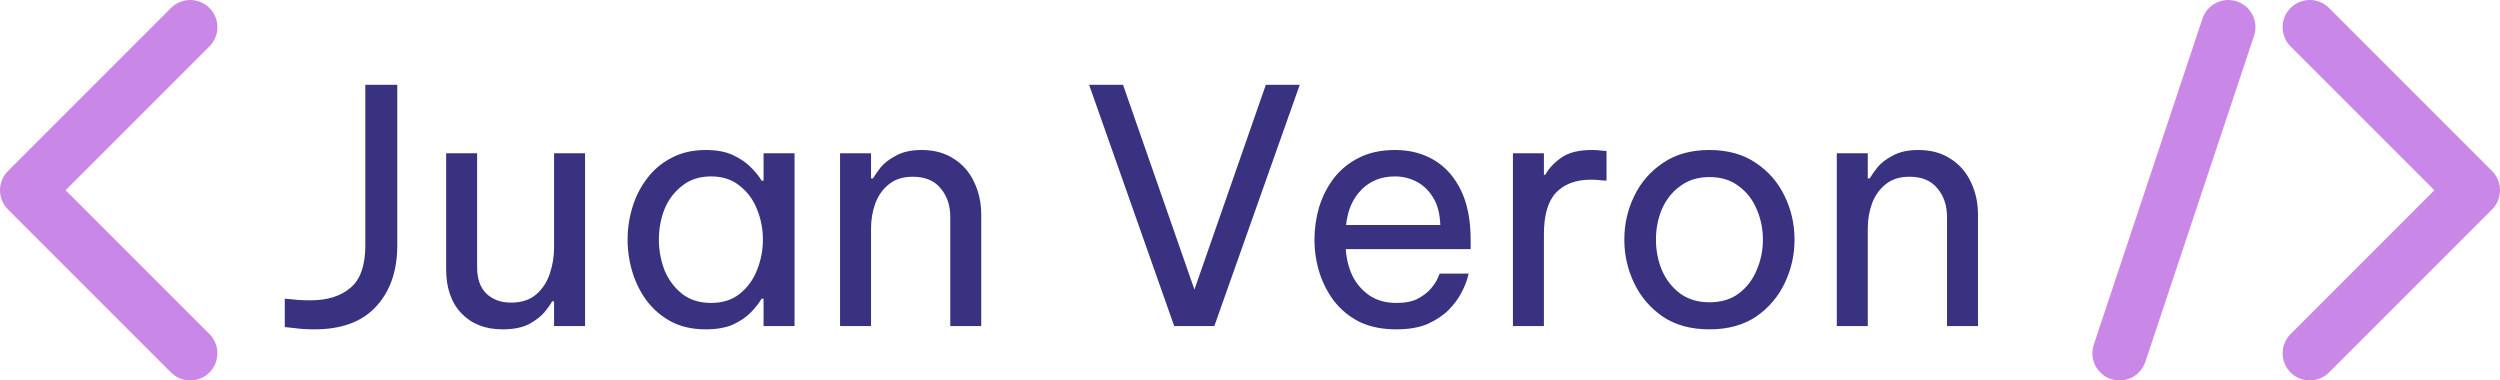 <svg width="92" height="14" viewBox="0 0 92 14" fill="none" xmlns="http://www.w3.org/2000/svg">
<path d="M7 1L1 7L7 13" stroke="#C987E8" stroke-width="2" stroke-linecap="round" stroke-linejoin="round"/>
<path d="M11.572 12.12C11.3 12.12 11.048 12.104 10.816 12.072C10.592 12.048 10.48 12.036 10.48 12.036V10.992C10.48 10.992 10.528 10.996 10.624 11.004C10.728 11.012 10.852 11.024 10.996 11.04C11.148 11.048 11.292 11.052 11.428 11.052C12.044 11.052 12.532 10.9 12.892 10.596C13.26 10.292 13.444 9.768 13.444 9.024V3.12H14.62V9.024C14.62 9.968 14.36 10.72 13.84 11.28C13.328 11.84 12.572 12.12 11.572 12.12ZM18.494 12.12C17.862 12.12 17.358 11.924 16.982 11.532C16.606 11.14 16.418 10.596 16.418 9.9V5.64H17.558V9.84C17.558 10.256 17.67 10.576 17.894 10.8C18.126 11.024 18.43 11.136 18.806 11.136C19.19 11.136 19.498 11.036 19.73 10.836C19.962 10.636 20.13 10.38 20.234 10.068C20.338 9.756 20.39 9.436 20.39 9.108V5.64H21.53V12H20.39V11.088H20.318C20.27 11.184 20.178 11.316 20.042 11.484C19.906 11.644 19.714 11.792 19.466 11.928C19.218 12.056 18.894 12.12 18.494 12.12ZM25.975 5.52C26.375 5.52 26.711 5.584 26.983 5.712C27.255 5.84 27.475 5.992 27.643 6.168C27.811 6.336 27.939 6.496 28.027 6.648H28.099V5.64H29.239V12H28.099V10.992H28.027C27.939 11.144 27.811 11.308 27.643 11.484C27.475 11.66 27.255 11.812 26.983 11.94C26.711 12.06 26.375 12.12 25.975 12.12C25.495 12.12 25.075 12.028 24.715 11.844C24.355 11.652 24.055 11.4 23.815 11.088C23.575 10.768 23.395 10.412 23.275 10.02C23.155 9.628 23.095 9.228 23.095 8.82C23.095 8.412 23.155 8.012 23.275 7.62C23.395 7.228 23.575 6.876 23.815 6.564C24.055 6.244 24.355 5.992 24.715 5.808C25.075 5.616 25.495 5.52 25.975 5.52ZM26.167 6.492C25.743 6.492 25.387 6.608 25.099 6.84C24.811 7.064 24.595 7.352 24.451 7.704C24.315 8.056 24.247 8.428 24.247 8.82C24.247 9.204 24.315 9.576 24.451 9.936C24.595 10.288 24.811 10.58 25.099 10.812C25.387 11.036 25.743 11.148 26.167 11.148C26.591 11.148 26.943 11.036 27.223 10.812C27.511 10.58 27.723 10.288 27.859 9.936C28.003 9.576 28.075 9.204 28.075 8.82C28.075 8.428 28.003 8.056 27.859 7.704C27.723 7.352 27.511 7.064 27.223 6.84C26.943 6.608 26.591 6.492 26.167 6.492ZM30.914 12V5.64H32.054V6.564H32.126C32.182 6.468 32.274 6.336 32.402 6.168C32.538 6 32.73 5.852 32.978 5.724C33.226 5.588 33.538 5.52 33.914 5.52C34.378 5.52 34.774 5.628 35.102 5.844C35.43 6.052 35.678 6.336 35.846 6.696C36.022 7.056 36.11 7.46 36.11 7.908V12H34.97V7.98C34.97 7.556 34.85 7.204 34.61 6.924C34.378 6.644 34.038 6.504 33.59 6.504C33.23 6.504 32.938 6.596 32.714 6.78C32.49 6.956 32.322 7.192 32.21 7.488C32.106 7.776 32.054 8.084 32.054 8.412V12H30.914ZM43.211 12L40.079 3.12H41.327L43.955 10.656L46.583 3.12H47.831L44.687 12H43.211ZM51.384 12.12C50.864 12.12 50.412 12.028 50.028 11.844C49.652 11.652 49.34 11.396 49.092 11.076C48.852 10.756 48.672 10.404 48.552 10.02C48.432 9.628 48.372 9.228 48.372 8.82C48.372 8.42 48.428 8.024 48.54 7.632C48.66 7.24 48.84 6.884 49.08 6.564C49.328 6.244 49.636 5.992 50.004 5.808C50.38 5.616 50.824 5.52 51.336 5.52C51.88 5.52 52.36 5.644 52.776 5.892C53.192 6.14 53.52 6.508 53.76 6.996C54 7.484 54.12 8.096 54.12 8.832V9.168H49.524C49.548 9.528 49.632 9.86 49.776 10.164C49.928 10.46 50.14 10.7 50.412 10.884C50.684 11.06 51.008 11.148 51.384 11.148C51.712 11.148 51.976 11.096 52.176 10.992C52.384 10.88 52.548 10.752 52.668 10.608C52.788 10.464 52.868 10.34 52.908 10.236C52.956 10.124 52.98 10.068 52.98 10.068H54.048C54.048 10.068 54.028 10.14 53.988 10.284C53.948 10.42 53.876 10.588 53.772 10.788C53.668 10.988 53.516 11.192 53.316 11.4C53.116 11.6 52.86 11.772 52.548 11.916C52.236 12.052 51.848 12.12 51.384 12.12ZM49.536 8.28H53.004C52.988 7.864 52.9 7.528 52.74 7.272C52.58 7.008 52.376 6.812 52.128 6.684C51.88 6.556 51.616 6.492 51.336 6.492C50.832 6.492 50.42 6.656 50.1 6.984C49.78 7.304 49.592 7.736 49.536 8.28ZM55.676 12V5.64H56.816V6.432H56.864C57 6.192 57.2 5.98 57.464 5.796C57.728 5.612 58.1 5.52 58.58 5.52C58.716 5.52 58.84 5.528 58.952 5.544C59.064 5.552 59.12 5.556 59.12 5.556V6.648C59.12 6.648 59.056 6.644 58.928 6.636C58.808 6.62 58.68 6.612 58.544 6.612C57.992 6.612 57.564 6.772 57.26 7.092C56.964 7.404 56.816 7.916 56.816 8.628V12H55.676ZM62.907 12.12C62.227 12.12 61.655 11.964 61.191 11.652C60.727 11.332 60.375 10.92 60.135 10.416C59.895 9.912 59.775 9.38 59.775 8.82C59.775 8.252 59.895 7.72 60.135 7.224C60.375 6.72 60.727 6.312 61.191 6C61.655 5.68 62.227 5.52 62.907 5.52C63.587 5.52 64.159 5.68 64.623 6C65.087 6.312 65.439 6.72 65.679 7.224C65.919 7.72 66.039 8.252 66.039 8.82C66.039 9.38 65.919 9.912 65.679 10.416C65.439 10.92 65.087 11.332 64.623 11.652C64.159 11.964 63.587 12.12 62.907 12.12ZM62.907 11.124C63.339 11.124 63.699 11.016 63.987 10.8C64.283 10.576 64.503 10.288 64.647 9.936C64.799 9.584 64.875 9.212 64.875 8.82C64.875 8.42 64.799 8.048 64.647 7.704C64.503 7.352 64.283 7.068 63.987 6.852C63.699 6.628 63.339 6.516 62.907 6.516C62.483 6.516 62.123 6.628 61.827 6.852C61.531 7.068 61.307 7.352 61.155 7.704C61.011 8.048 60.939 8.42 60.939 8.82C60.939 9.212 61.011 9.584 61.155 9.936C61.307 10.288 61.531 10.576 61.827 10.8C62.123 11.016 62.483 11.124 62.907 11.124ZM67.594 12V5.64H68.734V6.564H68.806C68.862 6.468 68.954 6.336 69.082 6.168C69.218 6 69.41 5.852 69.658 5.724C69.906 5.588 70.218 5.52 70.594 5.52C71.058 5.52 71.454 5.628 71.782 5.844C72.11 6.052 72.358 6.336 72.526 6.696C72.702 7.056 72.79 7.46 72.79 7.908V12H71.65V7.98C71.65 7.556 71.53 7.204 71.29 6.924C71.058 6.644 70.718 6.504 70.27 6.504C69.91 6.504 69.618 6.596 69.394 6.78C69.17 6.956 69.002 7.192 68.89 7.488C68.786 7.776 68.734 8.084 68.734 8.412V12H67.594Z" fill="#383280"/>
<path d="M82 1L78 13" stroke="#C987E8" stroke-width="2" stroke-linecap="round" stroke-linejoin="round"/>
<path d="M85 13L91 7L85 1" stroke="#C987E8" stroke-width="2" stroke-linecap="round" stroke-linejoin="round"/>
</svg>
